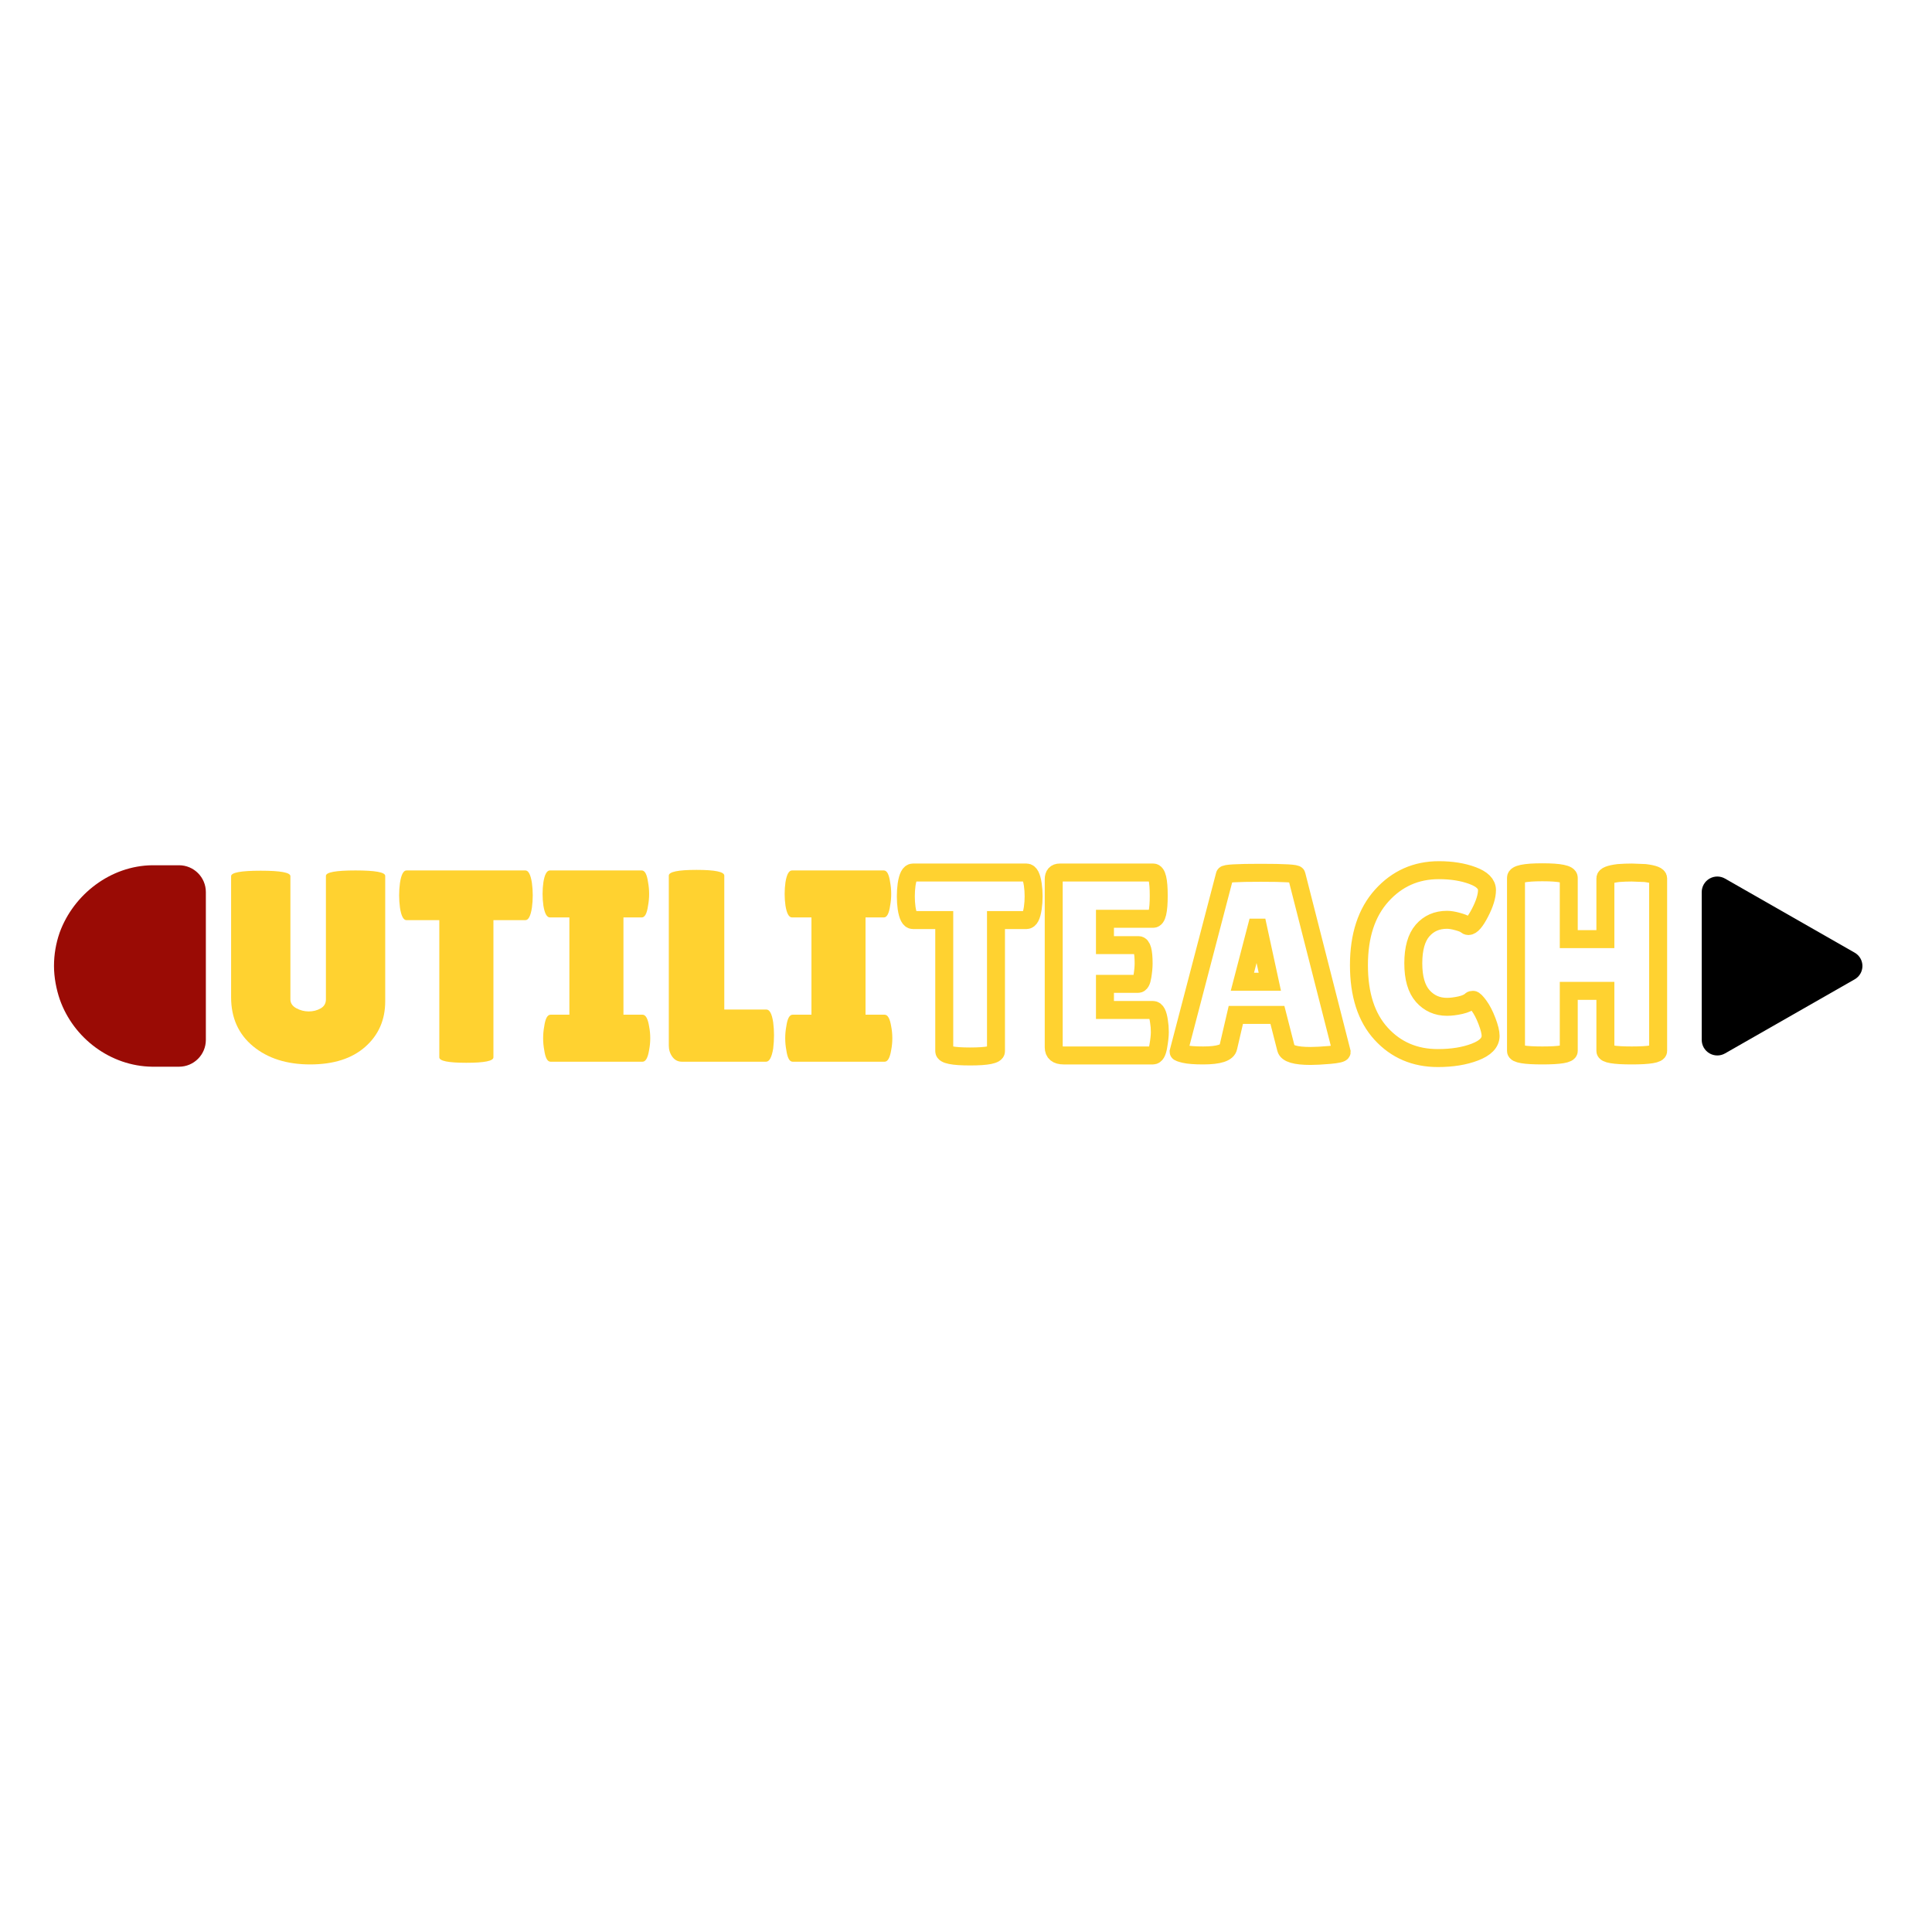 <svg xmlns="http://www.w3.org/2000/svg" xmlns:xlink="http://www.w3.org/1999/xlink" width="1080" zoomAndPan="magnify" viewBox="0 0 810 810" height="1080" preserveAspectRatio="xMidYMid meet" version="1.0"><defs><g/><clipPath id="aa81003e82"><path d="M 22.637 362.664 L 86.305 362.664 L 86.305 447.223 L 22.637 447.223 Z M 22.637 362.664 " clip-rule="nonzero"/></clipPath><clipPath id="60a72a06fd"><path d="M 25.078 419.055 C 23.605 414.738 22.637 409.801 22.637 404.969 C 22.637 400.137 23.465 395.488 24.938 391.203 C 24.984 391.113 24.984 391.023 25.031 390.93 C 30.922 374.84 46.473 362.988 63.758 362.762 L 75.055 362.762 C 81.27 362.762 86.305 367.801 86.305 374.012 L 86.305 435.973 C 86.305 442.188 81.27 447.223 75.055 447.223 L 63.773 447.223 C 46.383 446.996 30.828 435.328 25.078 419.055 Z M 25.078 419.055 " clip-rule="nonzero"/></clipPath><clipPath id="3d44641254"><path d="M 713.457 367.387 L 781 367.387 L 781 442.734 L 713.457 442.734 Z M 713.457 367.387 " clip-rule="nonzero"/></clipPath><clipPath id="32bea36529"><path d="M 777.594 410.582 L 723.227 441.648 C 721.207 442.805 718.723 442.793 716.711 441.625 C 714.699 440.457 713.457 438.309 713.457 435.98 L 713.457 374.02 C 713.457 371.691 714.699 369.539 716.711 368.371 C 718.723 367.203 721.207 367.195 723.227 368.352 L 777.594 399.418 C 779.598 400.562 780.832 402.691 780.832 405 C 780.832 407.305 779.598 409.438 777.594 410.582 Z M 777.594 410.582 " clip-rule="nonzero"/></clipPath></defs><g clip-path="url(#aa81003e82)"><g clip-path="url(#60a72a06fd)"><path fill="#9a0b05" d="M 22.637 447.223 L 22.637 362.664 L 86.305 362.664 L 86.305 447.223 Z M 22.637 447.223 " fill-opacity="1" fill-rule="nonzero"/></g></g><g clip-path="url(#3d44641254)"><g clip-path="url(#32bea36529)"><path fill="#000000" d="M 787.363 362.77 L 787.363 447.355 L 713.457 447.355 L 713.457 362.77 Z M 787.363 362.77 " fill-opacity="1" fill-rule="nonzero"/></g></g><g fill="#ffd230" fill-opacity="1"><g transform="translate(93.454, 445.125)"><g><path d="M 43.188 -77.906 C 43.188 -79.426 47.328 -80.188 55.609 -80.188 C 63.898 -80.188 68.047 -79.426 68.047 -77.906 L 68.047 -25.312 C 68.047 -17.531 65.258 -11.176 59.688 -6.25 C 54.113 -1.32 46.414 1.141 36.594 1.141 C 26.781 1.141 18.801 -1.395 12.656 -6.469 C 6.508 -11.551 3.438 -18.406 3.438 -27.031 L 3.438 -77.781 C 3.438 -79.312 7.578 -80.078 15.859 -80.078 C 24.148 -80.078 28.297 -79.312 28.297 -77.781 L 28.297 -26.125 C 28.297 -24.594 29.098 -23.367 30.703 -22.453 C 32.379 -21.535 34.133 -21.078 35.969 -21.078 C 37.801 -21.078 39.461 -21.492 40.953 -22.328 C 42.441 -23.172 43.188 -24.438 43.188 -26.125 Z M 43.188 -77.906 "/></g></g></g><g fill="#ffd230" fill-opacity="1"><g transform="translate(166.652, 445.125)"><g><path d="M 40.219 -1.828 C 40.219 -0.305 36.438 0.453 28.875 0.453 C 21.312 0.453 17.531 -0.305 17.531 -1.828 L 17.531 -59.344 L 3.781 -59.344 C 2.477 -59.344 1.562 -61.098 1.031 -64.609 C 0.801 -66.297 0.688 -68.016 0.688 -69.766 C 0.688 -71.523 0.801 -73.242 1.031 -74.922 C 1.562 -78.43 2.477 -80.188 3.781 -80.188 L 53.609 -80.188 C 54.91 -80.188 55.828 -78.43 56.359 -74.922 C 56.586 -73.242 56.703 -71.523 56.703 -69.766 C 56.703 -68.016 56.586 -66.297 56.359 -64.609 C 55.828 -61.098 54.91 -59.344 53.609 -59.344 L 40.219 -59.344 Z M 40.219 -1.828 "/></g></g></g><g fill="#ffd230" fill-opacity="1"><g transform="translate(225.416, 445.125)"><g><path d="M 13.297 -19.703 L 13.297 -60.484 L 5.156 -60.484 C 3.852 -60.484 2.938 -62.129 2.406 -65.422 C 2.176 -67.023 2.062 -68.664 2.062 -70.344 C 2.062 -72.02 2.176 -73.66 2.406 -75.266 C 2.938 -78.547 3.852 -80.188 5.156 -80.188 L 43.641 -80.188 C 44.941 -80.188 45.82 -78.547 46.281 -75.266 C 46.582 -73.66 46.734 -72.02 46.734 -70.344 C 46.734 -68.664 46.582 -67.023 46.281 -65.422 C 45.82 -62.129 44.941 -60.484 43.641 -60.484 L 35.969 -60.484 L 35.969 -19.703 L 43.984 -19.703 C 45.285 -19.703 46.203 -18.062 46.734 -14.781 C 47.047 -13.176 47.203 -11.531 47.203 -9.844 C 47.203 -8.164 47.047 -6.523 46.734 -4.922 C 46.203 -1.641 45.285 0 43.984 0 L 5.391 0 C 4.086 0 3.207 -1.641 2.75 -4.922 C 2.445 -6.523 2.297 -8.164 2.297 -9.844 C 2.297 -11.531 2.445 -13.176 2.75 -14.781 C 3.207 -18.062 4.086 -19.703 5.391 -19.703 Z M 13.297 -19.703 "/></g></g></g><g fill="#ffd230" fill-opacity="1"><g transform="translate(275.819, 445.125)"><g><path d="M 4.578 -6.766 L 4.578 -78.016 C 4.578 -79.617 8.453 -80.422 16.203 -80.422 C 23.961 -80.422 27.844 -79.617 27.844 -78.016 L 27.844 -21.875 L 45.484 -21.875 C 46.859 -21.875 47.812 -20.082 48.344 -16.5 C 48.57 -14.738 48.688 -12.941 48.688 -11.109 C 48.688 -9.273 48.57 -7.406 48.344 -5.5 C 47.727 -1.832 46.734 0 45.359 0 L 10.078 0 C 8.398 0 7.062 -0.688 6.062 -2.062 C 5.07 -3.438 4.578 -5.004 4.578 -6.766 Z M 4.578 -6.766 "/></g></g></g><g fill="#ffd230" fill-opacity="1"><g transform="translate(326.908, 445.125)"><g><path d="M 13.297 -19.703 L 13.297 -60.484 L 5.156 -60.484 C 3.852 -60.484 2.938 -62.129 2.406 -65.422 C 2.176 -67.023 2.062 -68.664 2.062 -70.344 C 2.062 -72.02 2.176 -73.66 2.406 -75.266 C 2.938 -78.547 3.852 -80.188 5.156 -80.188 L 43.641 -80.188 C 44.941 -80.188 45.82 -78.547 46.281 -75.266 C 46.582 -73.66 46.734 -72.02 46.734 -70.344 C 46.734 -68.664 46.582 -67.023 46.281 -65.422 C 45.82 -62.129 44.941 -60.484 43.641 -60.484 L 35.969 -60.484 L 35.969 -19.703 L 43.984 -19.703 C 45.285 -19.703 46.203 -18.062 46.734 -14.781 C 47.047 -13.176 47.203 -11.531 47.203 -9.844 C 47.203 -8.164 47.047 -6.523 46.734 -4.922 C 46.203 -1.641 45.285 0 43.984 0 L 5.391 0 C 4.086 0 3.207 -1.641 2.75 -4.922 C 2.445 -6.523 2.297 -8.164 2.297 -9.844 C 2.297 -11.531 2.445 -13.176 2.75 -14.781 C 3.207 -18.062 4.086 -19.703 5.391 -19.703 Z M 13.297 -19.703 "/></g></g></g><path stroke-linecap="butt" transform="matrix(0.75, 0, 0, 0.75, 374.923, 328.5)" fill="none" stroke-linejoin="miter" d="M 56.864 149.646 C 56.864 151.594 52.035 152.573 42.384 152.573 C 32.754 152.573 27.942 151.594 27.942 149.646 L 27.942 76.323 L 10.395 76.323 C 8.754 76.323 7.588 74.083 6.9 69.615 C 6.614 67.474 6.468 65.286 6.468 63.052 C 6.468 60.797 6.614 58.594 6.9 56.458 C 7.588 51.984 8.754 49.75 10.395 49.75 L 73.947 49.75 C 75.608 49.75 76.775 51.984 77.442 56.458 C 77.749 58.594 77.905 60.797 77.905 63.052 C 77.905 65.286 77.749 67.474 77.442 69.615 C 76.775 74.083 75.608 76.323 73.947 76.323 L 56.864 76.323 Z M 136.608 90.339 C 138.468 90.339 139.395 93.75 139.395 100.573 C 139.395 102.615 139.166 105.031 138.713 107.813 C 138.285 110.594 137.489 111.984 136.327 111.984 L 117.78 111.984 L 117.78 126.573 L 144.634 126.573 C 146.301 126.573 147.416 128.724 147.989 133.026 C 148.296 134.859 148.452 136.818 148.452 138.911 C 148.452 141.005 148.155 143.714 147.562 147.042 C 146.989 150.349 146.015 152 144.634 152 L 94.671 152 C 90.983 152 89.14 150.49 89.14 147.469 L 89.14 53.531 C 89.14 51.01 90.259 49.75 92.494 49.75 L 144.78 49.75 C 146.822 49.75 147.843 54.068 147.843 62.698 C 147.843 71.302 146.822 75.609 144.78 75.609 L 117.78 75.609 L 117.78 90.339 Z M 232.733 152.286 C 224.27 152.286 219.692 150.932 219.004 148.219 L 214.187 129.354 L 190.937 129.354 L 186.728 147.469 C 186.134 150.49 181.447 152 172.676 152 C 168.015 152 164.556 151.74 162.296 151.214 C 160.062 150.667 158.947 150.25 158.947 149.969 L 184.801 51.073 C 184.801 50.286 191.468 49.896 204.806 49.896 C 218.171 49.896 224.853 50.286 224.853 51.073 L 250.103 150.109 C 250.103 150.776 247.869 151.313 243.395 151.714 C 238.926 152.094 235.374 152.286 232.733 152.286 Z M 194.608 110.807 L 209.942 110.807 L 203.384 80.562 L 202.489 80.562 Z M 304.447 48.432 C 311.556 48.432 317.806 49.432 323.207 51.427 C 328.624 53.427 331.338 56.135 331.338 59.557 C 331.338 62.958 330.041 67.167 327.447 72.182 C 324.879 77.177 322.718 79.672 320.957 79.672 C 320.483 79.672 319.926 79.411 319.28 78.891 C 318.64 78.344 317.176 77.76 314.895 77.141 C 312.614 76.5 310.64 76.177 308.973 76.177 C 303.338 76.177 298.785 78.177 295.317 82.172 C 291.869 86.167 290.145 92.276 290.145 100.5 C 290.145 108.729 291.916 114.839 295.457 118.833 C 299.025 122.828 303.53 124.823 308.973 124.823 C 311.207 124.823 313.718 124.516 316.499 123.896 C 319.28 123.255 321.254 122.349 322.421 121.188 C 322.608 120.995 322.989 120.901 323.562 120.901 C 324.155 120.901 325.259 121.995 326.879 124.182 C 328.494 126.37 329.983 129.245 331.338 132.813 C 332.692 136.354 333.369 139.099 333.369 141.052 C 333.369 144.854 330.447 147.875 324.598 150.109 C 318.77 152.344 311.864 153.464 303.874 153.464 C 291.015 153.464 280.442 148.932 272.171 139.875 C 263.895 130.818 259.759 118.036 259.759 101.536 C 259.759 85.036 264.015 72.062 272.525 62.625 C 281.062 53.161 291.702 48.432 304.447 48.432 Z M 427.015 149.505 C 427.015 151.167 422.093 152 412.249 152 C 402.431 152 397.52 151.167 397.52 149.505 L 397.52 115.906 L 377.051 115.906 L 377.051 149.505 C 377.051 151.167 372.129 152 362.285 152 C 352.463 152 347.556 151.167 347.556 149.505 L 347.556 52.677 C 347.556 50.63 352.463 49.609 362.285 49.609 C 372.129 49.609 377.051 50.63 377.051 52.677 L 377.051 86.984 L 397.52 86.984 L 397.52 52.958 C 397.52 51.604 399.947 50.63 404.796 50.036 C 407.338 49.844 409.822 49.75 412.249 49.75 L 419.702 50.036 C 424.577 50.63 427.015 51.604 427.015 52.958 Z M 427.015 149.505 " stroke="#ffd230" stroke-width="10.043" stroke-opacity="1" stroke-miterlimit="4"/></svg>